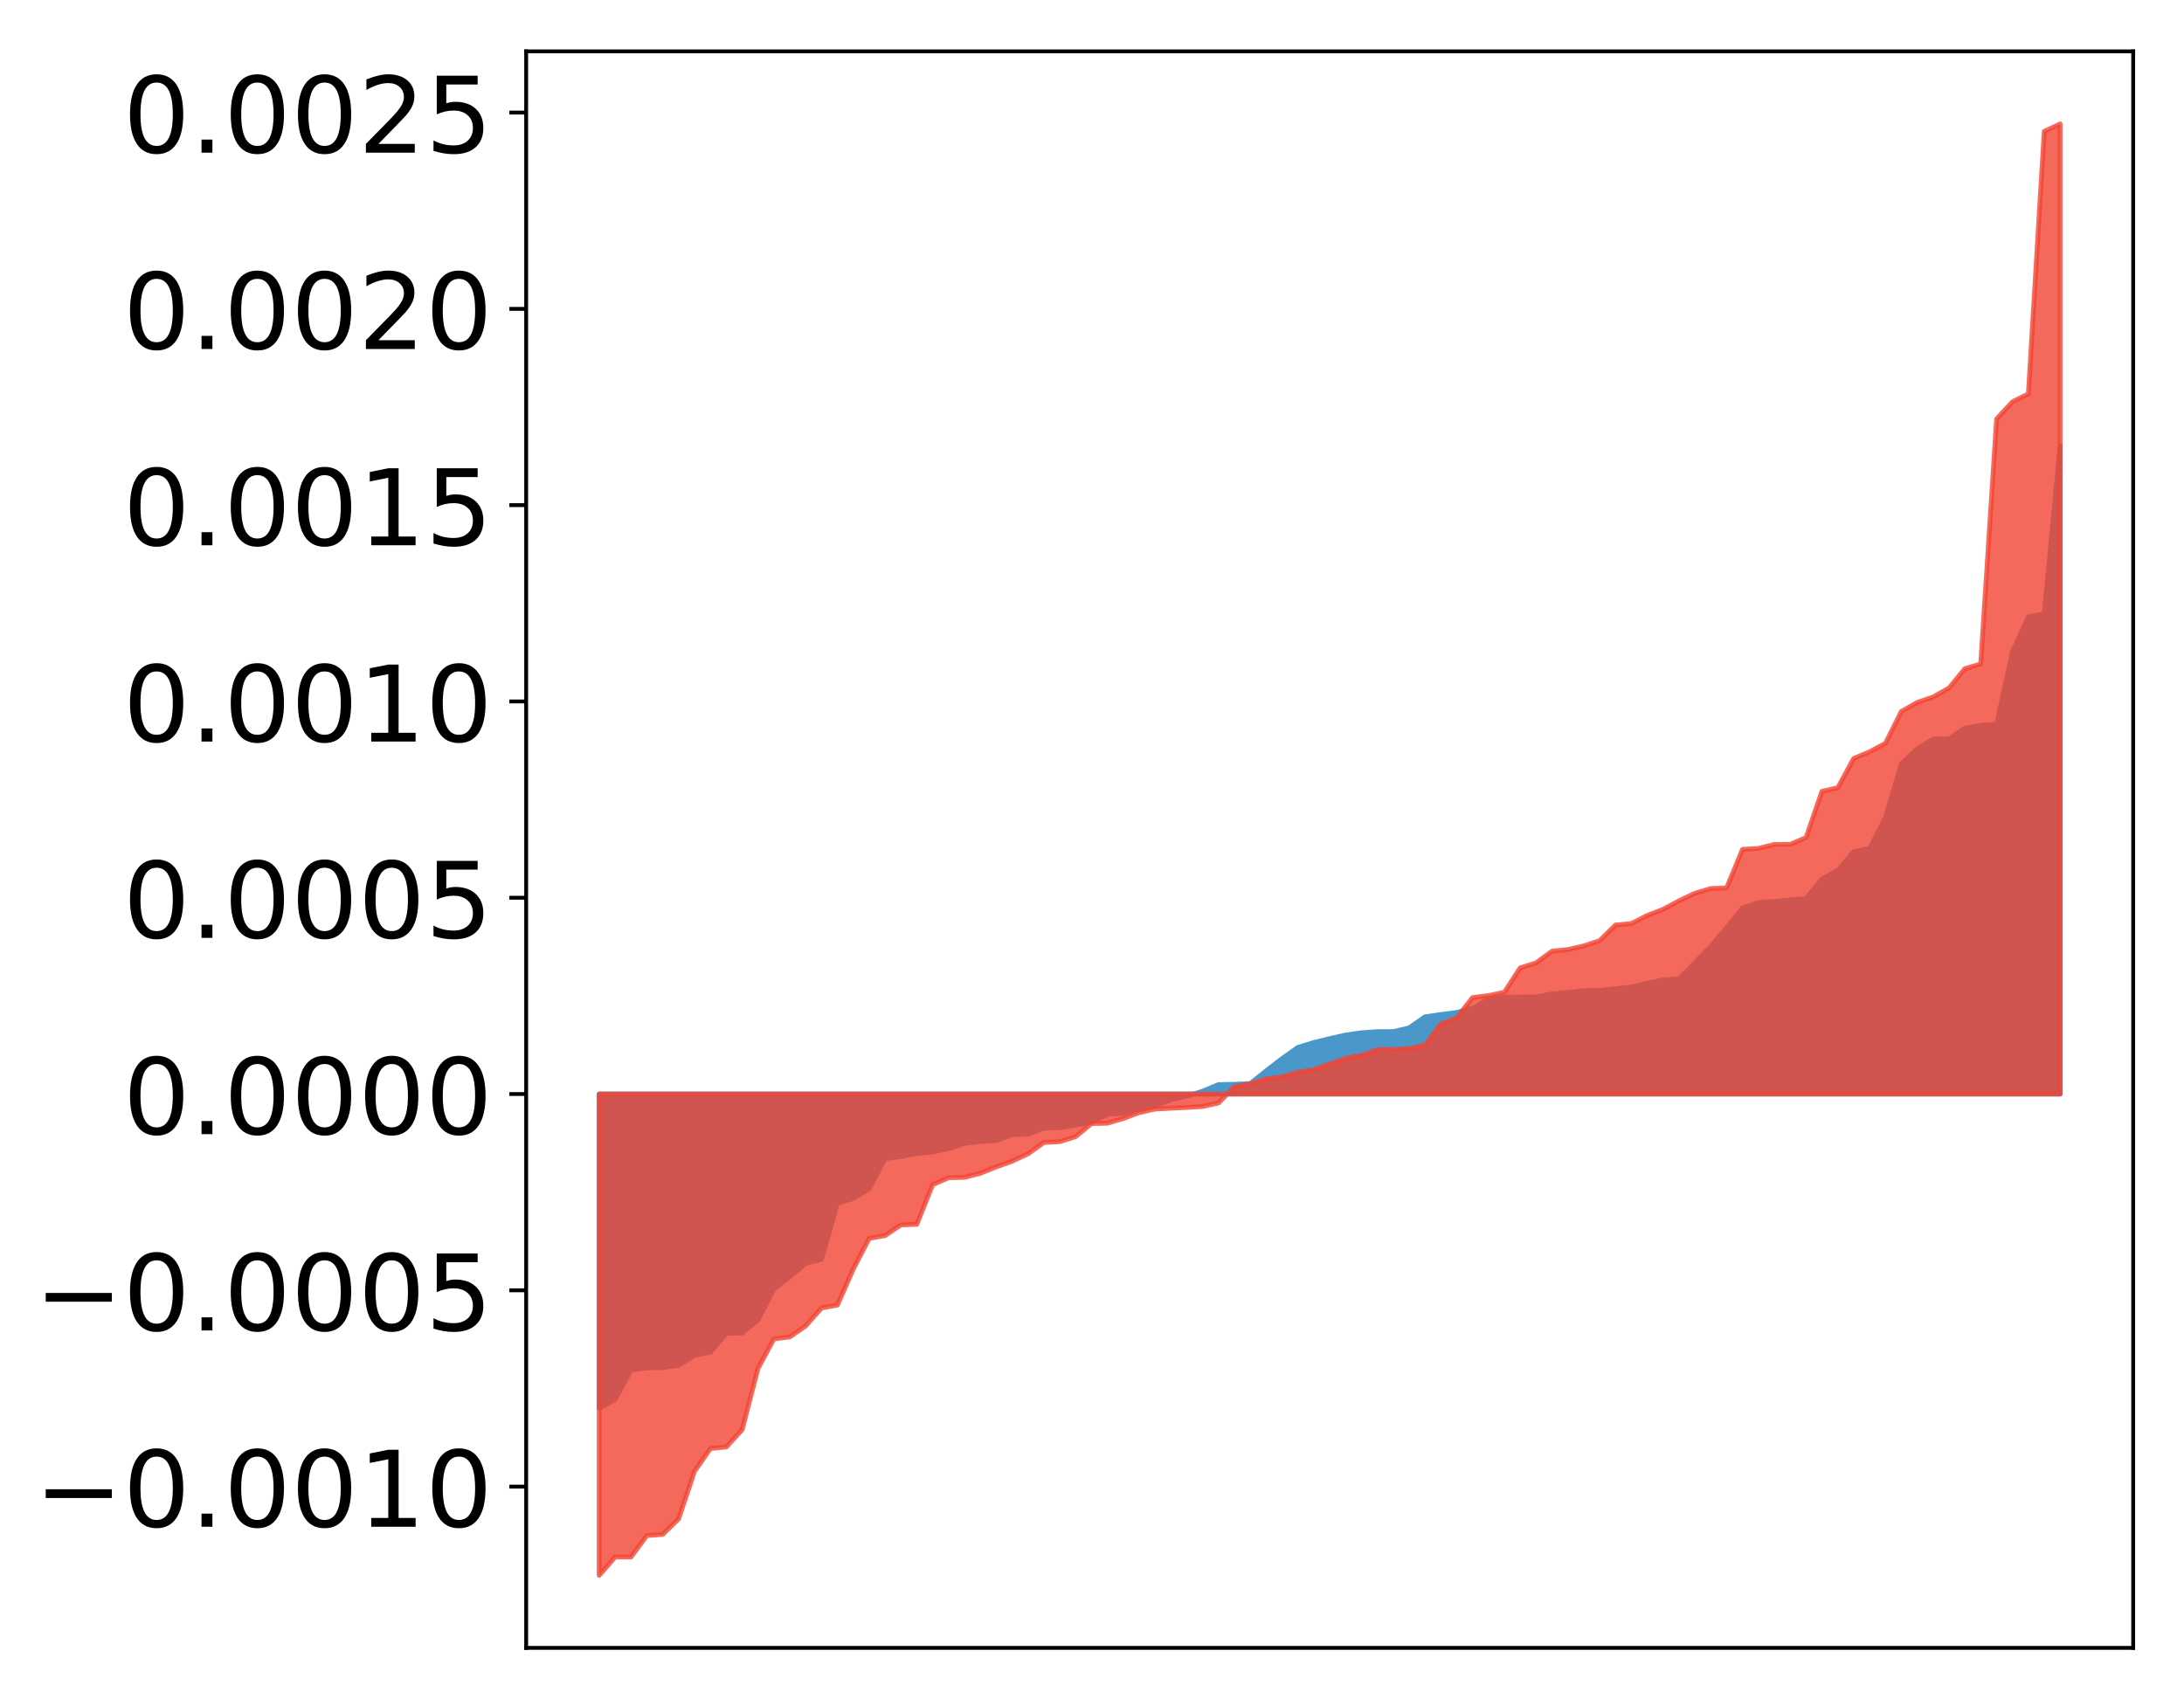 <?xml version="1.0" encoding="utf-8" standalone="no"?>
<!DOCTYPE svg PUBLIC "-//W3C//DTD SVG 1.1//EN"
  "http://www.w3.org/Graphics/SVG/1.1/DTD/svg11.dtd">
<!-- Created with matplotlib (http://matplotlib.org/) -->
<svg height="354pt" version="1.1" viewBox="0 0 455 354" width="455pt" xmlns="http://www.w3.org/2000/svg" xmlns:xlink="http://www.w3.org/1999/xlink">
 <defs>
  <style type="text/css">
*{stroke-linecap:butt;stroke-linejoin:round;}
  </style>
 </defs>
 <g id="figure_1">
  <g id="patch_1">
   <path d="M 0 354.04 
L 455.115 354.04 
L 455.115 0 
L 0 0 
z
" style="fill:#ffffff;"/>
  </g>
  <g id="axes_1">
   <g id="patch_2">
    <path d="M 109.615 343.34 
L 444.415 343.34 
L 444.415 10.7 
L 109.615 10.7 
z
" style="fill:#ffffff;"/>
   </g>
   <g id="PolyCollection_1">
    <defs>
     <path d="M 124.833 -60.659 
L 124.833 -126.097 
L 128.141 -126.097 
L 131.449 -126.097 
L 134.758 -126.097 
L 138.066 -126.097 
L 141.374 -126.097 
L 144.683 -126.097 
L 147.991 -126.097 
L 151.299 -126.097 
L 154.608 -126.097 
L 157.916 -126.097 
L 161.224 -126.097 
L 164.532 -126.097 
L 167.841 -126.097 
L 171.149 -126.097 
L 174.457 -126.097 
L 177.766 -126.097 
L 181.074 -126.097 
L 184.382 -126.097 
L 187.691 -126.097 
L 190.999 -126.097 
L 194.307 -126.097 
L 197.615 -126.097 
L 200.924 -126.097 
L 204.232 -126.097 
L 207.54 -126.097 
L 210.849 -126.097 
L 214.157 -126.097 
L 217.465 -126.097 
L 220.774 -126.097 
L 224.082 -126.097 
L 227.39 -126.097 
L 230.698 -126.097 
L 234.007 -126.097 
L 237.315 -126.097 
L 240.623 -126.097 
L 243.932 -126.097 
L 247.24 -126.097 
L 250.548 -126.097 
L 253.857 -126.097 
L 257.165 -126.097 
L 260.473 -126.097 
L 263.781 -126.097 
L 267.09 -126.097 
L 270.398 -126.097 
L 273.706 -126.097 
L 277.015 -126.097 
L 280.323 -126.097 
L 283.631 -126.097 
L 286.94 -126.097 
L 290.248 -126.097 
L 293.556 -126.097 
L 296.864 -126.097 
L 300.173 -126.097 
L 303.481 -126.097 
L 306.789 -126.097 
L 310.098 -126.097 
L 313.406 -126.097 
L 316.714 -126.097 
L 320.023 -126.097 
L 323.331 -126.097 
L 326.639 -126.097 
L 329.947 -126.097 
L 333.256 -126.097 
L 336.564 -126.097 
L 339.872 -126.097 
L 343.181 -126.097 
L 346.489 -126.097 
L 349.797 -126.097 
L 353.106 -126.097 
L 356.414 -126.097 
L 359.722 -126.097 
L 363.03 -126.097 
L 366.339 -126.097 
L 369.647 -126.097 
L 372.955 -126.097 
L 376.264 -126.097 
L 379.572 -126.097 
L 382.88 -126.097 
L 386.189 -126.097 
L 389.497 -126.097 
L 392.805 -126.097 
L 396.114 -126.097 
L 399.422 -126.097 
L 402.73 -126.097 
L 406.038 -126.097 
L 409.347 -126.097 
L 412.655 -126.097 
L 415.963 -126.097 
L 419.272 -126.097 
L 422.58 -126.097 
L 425.888 -126.097 
L 429.197 -126.097 
L 429.197 -261.134 
L 429.197 -261.134 
L 425.888 -226.119 
L 422.58 -225.509 
L 419.272 -218.274 
L 415.963 -203.176 
L 412.655 -202.916 
L 409.347 -202.318 
L 406.038 -200.107 
L 402.73 -200.038 
L 399.422 -198.033 
L 396.114 -194.915 
L 392.805 -183.697 
L 389.497 -177.262 
L 386.189 -176.594 
L 382.88 -172.682 
L 379.572 -170.902 
L 376.264 -166.809 
L 372.955 -166.525 
L 369.647 -166.237 
L 366.339 -165.987 
L 363.03 -164.841 
L 359.722 -160.794 
L 356.414 -156.86 
L 353.106 -153.43 
L 349.797 -150.104 
L 346.489 -149.871 
L 343.181 -149.17 
L 339.872 -148.398 
L 336.564 -148.035 
L 333.256 -147.678 
L 329.947 -147.613 
L 326.639 -147.26 
L 323.331 -146.959 
L 320.023 -146.318 
L 316.714 -146.306 
L 313.406 -146.258 
L 310.098 -145.903 
L 306.789 -143.924 
L 303.481 -143.087 
L 300.173 -142.66 
L 296.864 -142.176 
L 293.556 -139.867 
L 290.248 -139.104 
L 286.94 -139.093 
L 283.631 -138.859 
L 280.323 -138.38 
L 277.015 -137.637 
L 273.706 -136.827 
L 270.398 -135.813 
L 267.09 -133.467 
L 263.781 -130.925 
L 260.473 -128.272 
L 257.165 -128.125 
L 253.857 -128.056 
L 250.548 -126.686 
L 247.24 -125.658 
L 243.932 -124.907 
L 240.623 -123.642 
L 237.315 -122.984 
L 234.007 -122.099 
L 230.698 -121.896 
L 227.39 -120.203 
L 224.082 -119.621 
L 220.774 -119.083 
L 217.465 -118.989 
L 214.157 -117.738 
L 210.849 -117.646 
L 207.54 -116.402 
L 204.232 -116.215 
L 200.924 -115.801 
L 197.615 -114.728 
L 194.307 -114.033 
L 190.999 -113.715 
L 187.691 -113.05 
L 184.382 -112.636 
L 181.074 -106.376 
L 177.766 -104.333 
L 174.457 -103.35 
L 171.149 -91.674 
L 167.841 -90.804 
L 164.532 -88.012 
L 161.224 -85.468 
L 157.916 -79.047 
L 154.608 -76.309 
L 151.299 -76.242 
L 147.991 -72.331 
L 144.683 -71.638 
L 141.374 -69.582 
L 138.066 -69.098 
L 134.758 -69.054 
L 131.449 -68.604 
L 128.141 -62.464 
L 124.833 -60.659 
z
" id="m4efd97187a" style="stroke:#4a98c9;"/>
    </defs>
    <g clip-path="url(#p39127223e0)">
     <use style="fill:#4a98c9;stroke:#4a98c9;" x="0" xlink:href="#m4efd97187a" y="354.04"/>
    </g>
   </g>
   <g id="PolyCollection_2">
    <defs>
     <path d="M 124.833 -25.82 
L 124.833 -126.097 
L 128.141 -126.097 
L 131.449 -126.097 
L 134.758 -126.097 
L 138.066 -126.097 
L 141.374 -126.097 
L 144.683 -126.097 
L 147.991 -126.097 
L 151.299 -126.097 
L 154.608 -126.097 
L 157.916 -126.097 
L 161.224 -126.097 
L 164.532 -126.097 
L 167.841 -126.097 
L 171.149 -126.097 
L 174.457 -126.097 
L 177.766 -126.097 
L 181.074 -126.097 
L 184.382 -126.097 
L 187.691 -126.097 
L 190.999 -126.097 
L 194.307 -126.097 
L 197.615 -126.097 
L 200.924 -126.097 
L 204.232 -126.097 
L 207.54 -126.097 
L 210.849 -126.097 
L 214.157 -126.097 
L 217.465 -126.097 
L 220.774 -126.097 
L 224.082 -126.097 
L 227.39 -126.097 
L 230.698 -126.097 
L 234.007 -126.097 
L 237.315 -126.097 
L 240.623 -126.097 
L 243.932 -126.097 
L 247.24 -126.097 
L 250.548 -126.097 
L 253.857 -126.097 
L 257.165 -126.097 
L 260.473 -126.097 
L 263.781 -126.097 
L 267.09 -126.097 
L 270.398 -126.097 
L 273.706 -126.097 
L 277.015 -126.097 
L 280.323 -126.097 
L 283.631 -126.097 
L 286.94 -126.097 
L 290.248 -126.097 
L 293.556 -126.097 
L 296.864 -126.097 
L 300.173 -126.097 
L 303.481 -126.097 
L 306.789 -126.097 
L 310.098 -126.097 
L 313.406 -126.097 
L 316.714 -126.097 
L 320.023 -126.097 
L 323.331 -126.097 
L 326.639 -126.097 
L 329.947 -126.097 
L 333.256 -126.097 
L 336.564 -126.097 
L 339.872 -126.097 
L 343.181 -126.097 
L 346.489 -126.097 
L 349.797 -126.097 
L 353.106 -126.097 
L 356.414 -126.097 
L 359.722 -126.097 
L 363.03 -126.097 
L 366.339 -126.097 
L 369.647 -126.097 
L 372.955 -126.097 
L 376.264 -126.097 
L 379.572 -126.097 
L 382.88 -126.097 
L 386.189 -126.097 
L 389.497 -126.097 
L 392.805 -126.097 
L 396.114 -126.097 
L 399.422 -126.097 
L 402.73 -126.097 
L 406.038 -126.097 
L 409.347 -126.097 
L 412.655 -126.097 
L 415.963 -126.097 
L 419.272 -126.097 
L 422.58 -126.097 
L 425.888 -126.097 
L 429.197 -126.097 
L 429.197 -328.22 
L 429.197 -328.22 
L 425.888 -326.666 
L 422.58 -271.971 
L 419.272 -270.333 
L 415.963 -266.747 
L 412.655 -215.717 
L 409.347 -214.705 
L 406.038 -210.683 
L 402.73 -208.824 
L 399.422 -207.685 
L 396.114 -205.8 
L 392.805 -199.178 
L 389.497 -197.399 
L 386.189 -196.005 
L 382.88 -189.911 
L 379.572 -189.157 
L 376.264 -179.528 
L 372.955 -178.113 
L 369.647 -178.106 
L 366.339 -177.273 
L 363.03 -177.07 
L 359.722 -169.055 
L 356.414 -168.908 
L 353.106 -167.931 
L 349.797 -166.356 
L 346.489 -164.592 
L 343.181 -163.303 
L 339.872 -161.615 
L 336.564 -161.308 
L 333.256 -158.053 
L 329.947 -156.95 
L 326.639 -156.204 
L 323.331 -155.86 
L 320.023 -153.426 
L 316.714 -152.377 
L 313.406 -147.297 
L 310.098 -146.607 
L 306.789 -146.189 
L 303.481 -141.958 
L 300.173 -140.662 
L 296.864 -136.306 
L 293.556 -135.562 
L 290.248 -135.378 
L 286.94 -135.341 
L 283.631 -134.143 
L 280.323 -133.558 
L 277.015 -132.36 
L 273.706 -131.19 
L 270.398 -130.648 
L 267.09 -129.671 
L 263.781 -129.259 
L 260.473 -128.238 
L 257.165 -127.623 
L 253.857 -124.234 
L 250.548 -123.5 
L 247.24 -123.298 
L 243.932 -123.141 
L 240.623 -122.96 
L 237.315 -122.228 
L 234.007 -120.995 
L 230.698 -120.018 
L 227.39 -119.941 
L 224.082 -117.224 
L 220.774 -116.166 
L 217.465 -116.002 
L 214.157 -113.642 
L 210.849 -112.094 
L 207.54 -110.915 
L 204.232 -109.586 
L 200.924 -108.733 
L 197.615 -108.658 
L 194.307 -107.21 
L 190.999 -98.954 
L 187.691 -98.829 
L 184.382 -96.593 
L 181.074 -96.02 
L 177.766 -89.631 
L 174.457 -82.127 
L 171.149 -81.52 
L 167.841 -77.777 
L 164.532 -75.496 
L 161.224 -75.066 
L 157.916 -68.932 
L 154.608 -56.15 
L 151.299 -52.558 
L 147.991 -52.226 
L 144.683 -47.48 
L 141.374 -37.585 
L 138.066 -34.348 
L 134.758 -34.093 
L 131.449 -29.631 
L 128.141 -29.627 
L 124.833 -25.82 
z
" id="mf3c915b32e" style="stroke:#f14432;stroke-opacity:0.8;"/>
    </defs>
    <g clip-path="url(#p39127223e0)">
     <use style="fill:#f14432;fill-opacity:0.8;stroke:#f14432;stroke-opacity:0.8;" x="0" xlink:href="#mf3c915b32e" y="354.04"/>
    </g>
   </g>
   <g id="matplotlib.axis_1"/>
   <g id="matplotlib.axis_2">
    <g id="ytick_1">
     <g id="line2d_1">
      <defs>
       <path d="M 0 0 
L -3.5 0 
" id="m61acb18d8d" style="stroke:#000000;stroke-width:0.8;"/>
      </defs>
      <g>
       <use style="stroke:#000000;stroke-width:0.8;" x="109.615" xlink:href="#m61acb18d8d" y="309.739"/>
      </g>
     </g>
     <g id="text_1">
      <!-- −0.0010 -->
      <defs>
       <path d="M 10.594 35.5 
L 73.188 35.5 
L 73.188 27.203 
L 10.594 27.203 
z
" id="DejaVuSans-2212"/>
       <path d="M 31.781 66.406 
Q 24.172 66.406 20.328 58.906 
Q 16.5 51.422 16.5 36.375 
Q 16.5 21.391 20.328 13.891 
Q 24.172 6.391 31.781 6.391 
Q 39.453 6.391 43.281 13.891 
Q 47.125 21.391 47.125 36.375 
Q 47.125 51.422 43.281 58.906 
Q 39.453 66.406 31.781 66.406 
z
M 31.781 74.219 
Q 44.047 74.219 50.516 64.516 
Q 56.984 54.828 56.984 36.375 
Q 56.984 17.969 50.516 8.266 
Q 44.047 -1.422 31.781 -1.422 
Q 19.531 -1.422 13.062 8.266 
Q 6.594 17.969 6.594 36.375 
Q 6.594 54.828 13.062 64.516 
Q 19.531 74.219 31.781 74.219 
z
" id="DejaVuSans-30"/>
       <path d="M 10.688 12.406 
L 21 12.406 
L 21 0 
L 10.688 0 
z
" id="DejaVuSans-2e"/>
       <path d="M 12.406 8.297 
L 28.516 8.297 
L 28.516 63.922 
L 10.984 60.406 
L 10.984 69.391 
L 28.422 72.906 
L 38.281 72.906 
L 38.281 8.297 
L 54.391 8.297 
L 54.391 0 
L 12.406 0 
z
" id="DejaVuSans-31"/>
      </defs>
      <g transform="translate(7.2 318.097)scale(0.22 -0.22)">
       <use xlink:href="#DejaVuSans-2212"/>
       <use x="83.789" xlink:href="#DejaVuSans-30"/>
       <use x="147.412" xlink:href="#DejaVuSans-2e"/>
       <use x="179.199" xlink:href="#DejaVuSans-30"/>
       <use x="242.822" xlink:href="#DejaVuSans-30"/>
       <use x="306.445" xlink:href="#DejaVuSans-31"/>
       <use x="370.068" xlink:href="#DejaVuSans-30"/>
      </g>
     </g>
    </g>
    <g id="ytick_2">
     <g id="line2d_2">
      <g>
       <use style="stroke:#000000;stroke-width:0.8;" x="109.615" xlink:href="#m61acb18d8d" y="268.841"/>
      </g>
     </g>
     <g id="text_2">
      <!-- −0.0005 -->
      <defs>
       <path d="M 10.797 72.906 
L 49.516 72.906 
L 49.516 64.594 
L 19.828 64.594 
L 19.828 46.734 
Q 21.969 47.469 24.109 47.828 
Q 26.266 48.188 28.422 48.188 
Q 40.625 48.188 47.75 41.5 
Q 54.891 34.812 54.891 23.391 
Q 54.891 11.625 47.562 5.094 
Q 40.234 -1.422 26.906 -1.422 
Q 22.312 -1.422 17.547 -0.641 
Q 12.797 0.141 7.719 1.703 
L 7.719 11.625 
Q 12.109 9.234 16.797 8.062 
Q 21.484 6.891 26.703 6.891 
Q 35.156 6.891 40.078 11.328 
Q 45.016 15.766 45.016 23.391 
Q 45.016 31 40.078 35.438 
Q 35.156 39.891 26.703 39.891 
Q 22.75 39.891 18.812 39.016 
Q 14.891 38.141 10.797 36.281 
z
" id="DejaVuSans-35"/>
      </defs>
      <g transform="translate(7.2 277.199)scale(0.22 -0.22)">
       <use xlink:href="#DejaVuSans-2212"/>
       <use x="83.789" xlink:href="#DejaVuSans-30"/>
       <use x="147.412" xlink:href="#DejaVuSans-2e"/>
       <use x="179.199" xlink:href="#DejaVuSans-30"/>
       <use x="242.822" xlink:href="#DejaVuSans-30"/>
       <use x="306.445" xlink:href="#DejaVuSans-30"/>
       <use x="370.068" xlink:href="#DejaVuSans-35"/>
      </g>
     </g>
    </g>
    <g id="ytick_3">
     <g id="line2d_3">
      <g>
       <use style="stroke:#000000;stroke-width:0.8;" x="109.615" xlink:href="#m61acb18d8d" y="227.943"/>
      </g>
     </g>
     <g id="text_3">
      <!-- 0.0000 -->
      <g transform="translate(25.635 236.301)scale(0.22 -0.22)">
       <use xlink:href="#DejaVuSans-30"/>
       <use x="63.623" xlink:href="#DejaVuSans-2e"/>
       <use x="95.41" xlink:href="#DejaVuSans-30"/>
       <use x="159.033" xlink:href="#DejaVuSans-30"/>
       <use x="222.656" xlink:href="#DejaVuSans-30"/>
       <use x="286.279" xlink:href="#DejaVuSans-30"/>
      </g>
     </g>
    </g>
    <g id="ytick_4">
     <g id="line2d_4">
      <g>
       <use style="stroke:#000000;stroke-width:0.8;" x="109.615" xlink:href="#m61acb18d8d" y="187.045"/>
      </g>
     </g>
     <g id="text_4">
      <!-- 0.0005 -->
      <g transform="translate(25.635 195.403)scale(0.22 -0.22)">
       <use xlink:href="#DejaVuSans-30"/>
       <use x="63.623" xlink:href="#DejaVuSans-2e"/>
       <use x="95.41" xlink:href="#DejaVuSans-30"/>
       <use x="159.033" xlink:href="#DejaVuSans-30"/>
       <use x="222.656" xlink:href="#DejaVuSans-30"/>
       <use x="286.279" xlink:href="#DejaVuSans-35"/>
      </g>
     </g>
    </g>
    <g id="ytick_5">
     <g id="line2d_5">
      <g>
       <use style="stroke:#000000;stroke-width:0.8;" x="109.615" xlink:href="#m61acb18d8d" y="146.147"/>
      </g>
     </g>
     <g id="text_5">
      <!-- 0.0010 -->
      <g transform="translate(25.635 154.505)scale(0.22 -0.22)">
       <use xlink:href="#DejaVuSans-30"/>
       <use x="63.623" xlink:href="#DejaVuSans-2e"/>
       <use x="95.41" xlink:href="#DejaVuSans-30"/>
       <use x="159.033" xlink:href="#DejaVuSans-30"/>
       <use x="222.656" xlink:href="#DejaVuSans-31"/>
       <use x="286.279" xlink:href="#DejaVuSans-30"/>
      </g>
     </g>
    </g>
    <g id="ytick_6">
     <g id="line2d_6">
      <g>
       <use style="stroke:#000000;stroke-width:0.8;" x="109.615" xlink:href="#m61acb18d8d" y="105.249"/>
      </g>
     </g>
     <g id="text_6">
      <!-- 0.0015 -->
      <g transform="translate(25.635 113.607)scale(0.22 -0.22)">
       <use xlink:href="#DejaVuSans-30"/>
       <use x="63.623" xlink:href="#DejaVuSans-2e"/>
       <use x="95.41" xlink:href="#DejaVuSans-30"/>
       <use x="159.033" xlink:href="#DejaVuSans-30"/>
       <use x="222.656" xlink:href="#DejaVuSans-31"/>
       <use x="286.279" xlink:href="#DejaVuSans-35"/>
      </g>
     </g>
    </g>
    <g id="ytick_7">
     <g id="line2d_7">
      <g>
       <use style="stroke:#000000;stroke-width:0.8;" x="109.615" xlink:href="#m61acb18d8d" y="64.351"/>
      </g>
     </g>
     <g id="text_7">
      <!-- 0.0020 -->
      <defs>
       <path d="M 19.188 8.297 
L 53.609 8.297 
L 53.609 0 
L 7.328 0 
L 7.328 8.297 
Q 12.938 14.109 22.625 23.891 
Q 32.328 33.688 34.812 36.531 
Q 39.547 41.844 41.422 45.531 
Q 43.312 49.219 43.312 52.781 
Q 43.312 58.594 39.234 62.25 
Q 35.156 65.922 28.609 65.922 
Q 23.969 65.922 18.812 64.312 
Q 13.672 62.703 7.812 59.422 
L 7.812 69.391 
Q 13.766 71.781 18.938 73 
Q 24.125 74.219 28.422 74.219 
Q 39.75 74.219 46.484 68.547 
Q 53.219 62.891 53.219 53.422 
Q 53.219 48.922 51.531 44.891 
Q 49.859 40.875 45.406 35.406 
Q 44.188 33.984 37.641 27.219 
Q 31.109 20.453 19.188 8.297 
z
" id="DejaVuSans-32"/>
      </defs>
      <g transform="translate(25.635 72.709)scale(0.22 -0.22)">
       <use xlink:href="#DejaVuSans-30"/>
       <use x="63.623" xlink:href="#DejaVuSans-2e"/>
       <use x="95.41" xlink:href="#DejaVuSans-30"/>
       <use x="159.033" xlink:href="#DejaVuSans-30"/>
       <use x="222.656" xlink:href="#DejaVuSans-32"/>
       <use x="286.279" xlink:href="#DejaVuSans-30"/>
      </g>
     </g>
    </g>
    <g id="ytick_8">
     <g id="line2d_8">
      <g>
       <use style="stroke:#000000;stroke-width:0.8;" x="109.615" xlink:href="#m61acb18d8d" y="23.453"/>
      </g>
     </g>
     <g id="text_8">
      <!-- 0.0025 -->
      <g transform="translate(25.635 31.811)scale(0.22 -0.22)">
       <use xlink:href="#DejaVuSans-30"/>
       <use x="63.623" xlink:href="#DejaVuSans-2e"/>
       <use x="95.41" xlink:href="#DejaVuSans-30"/>
       <use x="159.033" xlink:href="#DejaVuSans-30"/>
       <use x="222.656" xlink:href="#DejaVuSans-32"/>
       <use x="286.279" xlink:href="#DejaVuSans-35"/>
      </g>
     </g>
    </g>
   </g>
   <g id="patch_3">
    <path d="M 109.615 343.34 
L 109.615 10.7 
" style="fill:none;stroke:#000000;stroke-linecap:square;stroke-linejoin:miter;stroke-width:0.8;"/>
   </g>
   <g id="patch_4">
    <path d="M 444.415 343.34 
L 444.415 10.7 
" style="fill:none;stroke:#000000;stroke-linecap:square;stroke-linejoin:miter;stroke-width:0.8;"/>
   </g>
   <g id="patch_5">
    <path d="M 109.615 343.34 
L 444.415 343.34 
" style="fill:none;stroke:#000000;stroke-linecap:square;stroke-linejoin:miter;stroke-width:0.8;"/>
   </g>
   <g id="patch_6">
    <path d="M 109.615 10.7 
L 444.415 10.7 
" style="fill:none;stroke:#000000;stroke-linecap:square;stroke-linejoin:miter;stroke-width:0.8;"/>
   </g>
  </g>
 </g>
 <defs>
  <clipPath id="p39127223e0">
   <rect height="332.64" width="334.8" x="109.615" y="10.7"/>
  </clipPath>
 </defs>
</svg>
